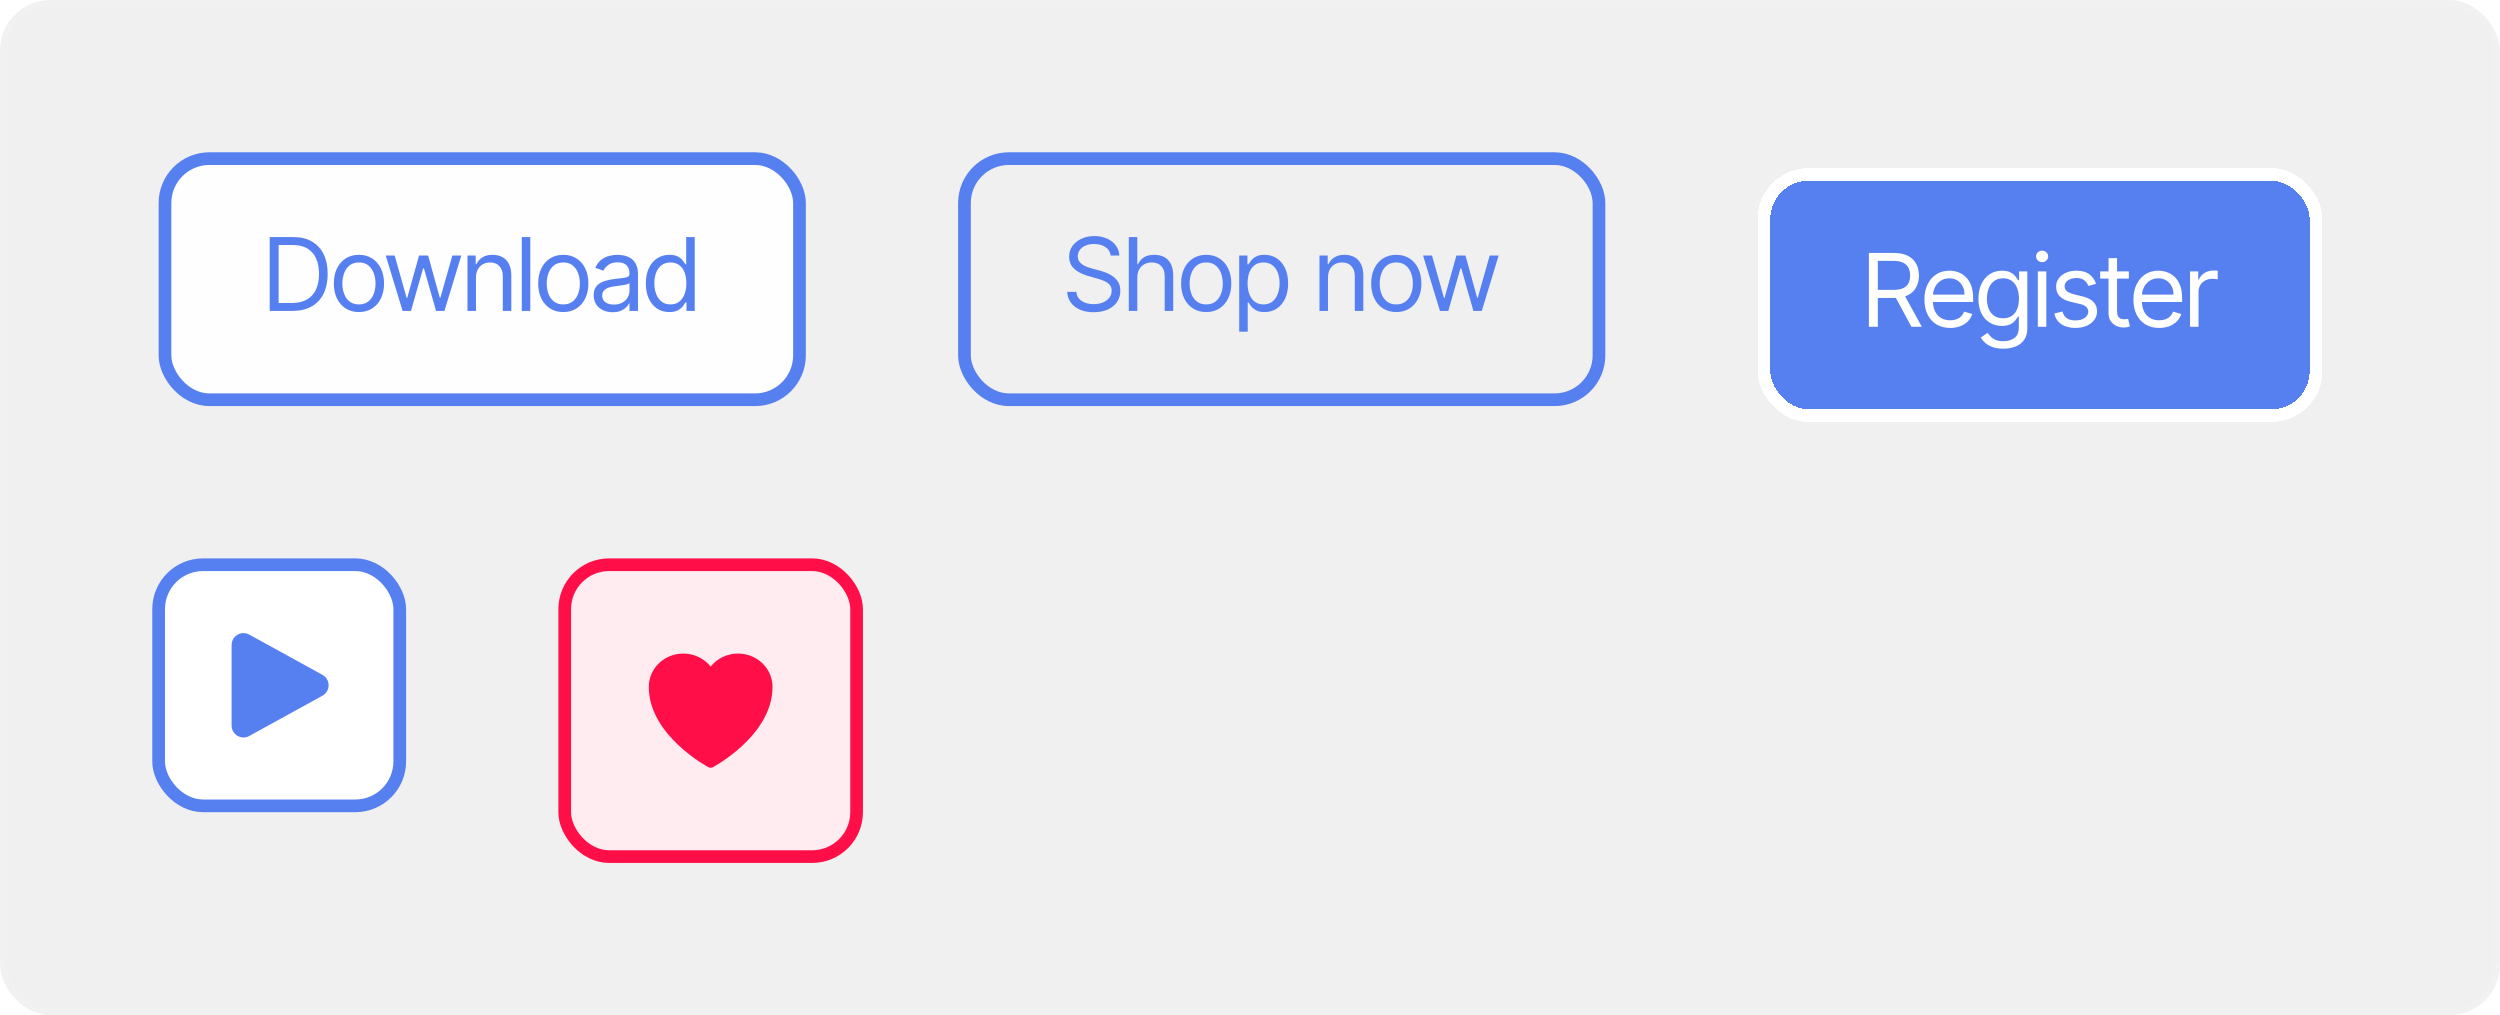 <svg width="394" height="160" viewBox="0 0 394 160" fill="none" xmlns="http://www.w3.org/2000/svg">
<rect width="394" height="160" rx="8" fill="#F0F0F0"/>
<rect x="26" y="25" width="100" height="38" rx="7" fill="#FEFEFE"/>
<path d="M46.097 49H42.506V37.364H46.256C47.385 37.364 48.351 37.597 49.154 38.062C49.957 38.525 50.572 39.189 51 40.057C51.428 40.92 51.642 41.955 51.642 43.159C51.642 44.371 51.426 45.415 50.995 46.29C50.563 47.161 49.934 47.831 49.108 48.301C48.282 48.767 47.279 49 46.097 49ZM43.915 47.75H46.006C46.968 47.75 47.765 47.564 48.398 47.193C49.031 46.822 49.502 46.294 49.813 45.608C50.123 44.922 50.279 44.106 50.279 43.159C50.279 42.22 50.125 41.411 49.819 40.733C49.512 40.051 49.053 39.528 48.444 39.165C47.834 38.797 47.074 38.614 46.165 38.614H43.915V47.75ZM56.57 49.182C55.782 49.182 55.09 48.994 54.496 48.619C53.905 48.244 53.443 47.72 53.109 47.045C52.78 46.371 52.615 45.583 52.615 44.682C52.615 43.773 52.78 42.979 53.109 42.301C53.443 41.623 53.905 41.097 54.496 40.722C55.09 40.347 55.782 40.159 56.57 40.159C57.358 40.159 58.047 40.347 58.638 40.722C59.233 41.097 59.695 41.623 60.024 42.301C60.358 42.979 60.524 43.773 60.524 44.682C60.524 45.583 60.358 46.371 60.024 47.045C59.695 47.72 59.233 48.244 58.638 48.619C58.047 48.994 57.358 49.182 56.57 49.182ZM56.57 47.977C57.168 47.977 57.66 47.824 58.047 47.517C58.433 47.21 58.719 46.807 58.905 46.307C59.09 45.807 59.183 45.265 59.183 44.682C59.183 44.099 59.09 43.555 58.905 43.051C58.719 42.547 58.433 42.14 58.047 41.83C57.66 41.519 57.168 41.364 56.57 41.364C55.971 41.364 55.479 41.519 55.092 41.83C54.706 42.14 54.42 42.547 54.234 43.051C54.049 43.555 53.956 44.099 53.956 44.682C53.956 45.265 54.049 45.807 54.234 46.307C54.42 46.807 54.706 47.21 55.092 47.517C55.479 47.824 55.971 47.977 56.57 47.977ZM63.451 49L60.792 40.273H62.201L64.088 46.955H64.179L66.042 40.273H67.474L69.315 46.932H69.406L71.292 40.273H72.701L70.042 49H68.724L66.815 42.295H66.679L64.77 49H63.451ZM75.015 43.75V49H73.674V40.273H74.97V41.636H75.083C75.288 41.193 75.598 40.837 76.015 40.568C76.432 40.295 76.97 40.159 77.629 40.159C78.22 40.159 78.737 40.28 79.18 40.523C79.623 40.761 79.968 41.125 80.214 41.614C80.46 42.099 80.583 42.712 80.583 43.455V49H79.242V43.545C79.242 42.86 79.064 42.326 78.708 41.943C78.352 41.557 77.864 41.364 77.242 41.364C76.814 41.364 76.432 41.456 76.095 41.642C75.761 41.828 75.498 42.099 75.305 42.455C75.112 42.811 75.015 43.242 75.015 43.75ZM83.574 37.364V49H82.234V37.364H83.574ZM88.776 49.182C87.988 49.182 87.297 48.994 86.702 48.619C86.111 48.244 85.649 47.72 85.316 47.045C84.986 46.371 84.821 45.583 84.821 44.682C84.821 43.773 84.986 42.979 85.316 42.301C85.649 41.623 86.111 41.097 86.702 40.722C87.297 40.347 87.988 40.159 88.776 40.159C89.564 40.159 90.253 40.347 90.844 40.722C91.439 41.097 91.901 41.623 92.23 42.301C92.564 42.979 92.73 43.773 92.73 44.682C92.73 45.583 92.564 46.371 92.23 47.045C91.901 47.72 91.439 48.244 90.844 48.619C90.253 48.994 89.564 49.182 88.776 49.182ZM88.776 47.977C89.374 47.977 89.867 47.824 90.253 47.517C90.639 47.21 90.925 46.807 91.111 46.307C91.297 45.807 91.389 45.265 91.389 44.682C91.389 44.099 91.297 43.555 91.111 43.051C90.925 42.547 90.639 42.14 90.253 41.83C89.867 41.519 89.374 41.364 88.776 41.364C88.177 41.364 87.685 41.519 87.299 41.83C86.912 42.14 86.626 42.547 86.441 43.051C86.255 43.555 86.162 44.099 86.162 44.682C86.162 45.265 86.255 45.807 86.441 46.307C86.626 46.807 86.912 47.21 87.299 47.517C87.685 47.824 88.177 47.977 88.776 47.977ZM96.546 49.205C95.992 49.205 95.49 49.1 95.04 48.892C94.589 48.68 94.231 48.375 93.966 47.977C93.701 47.576 93.568 47.091 93.568 46.523C93.568 46.023 93.667 45.617 93.864 45.307C94.061 44.992 94.324 44.746 94.653 44.568C94.983 44.39 95.347 44.258 95.744 44.17C96.146 44.08 96.549 44.008 96.954 43.955C97.485 43.886 97.915 43.835 98.244 43.801C98.578 43.763 98.82 43.701 98.972 43.614C99.127 43.526 99.204 43.375 99.204 43.159V43.114C99.204 42.553 99.051 42.117 98.744 41.807C98.441 41.496 97.981 41.341 97.364 41.341C96.724 41.341 96.222 41.481 95.858 41.761C95.494 42.042 95.239 42.341 95.091 42.659L93.818 42.205C94.046 41.674 94.349 41.261 94.727 40.966C95.11 40.667 95.526 40.458 95.977 40.341C96.432 40.22 96.879 40.159 97.318 40.159C97.599 40.159 97.921 40.193 98.284 40.261C98.651 40.326 99.006 40.46 99.347 40.665C99.691 40.869 99.977 41.178 100.205 41.591C100.432 42.004 100.545 42.557 100.545 43.25V49H99.204V47.818H99.136C99.046 48.008 98.894 48.21 98.682 48.426C98.47 48.642 98.188 48.826 97.835 48.977C97.483 49.129 97.053 49.205 96.546 49.205ZM96.75 48C97.28 48 97.727 47.896 98.091 47.688C98.458 47.479 98.735 47.21 98.921 46.881C99.11 46.551 99.204 46.205 99.204 45.841V44.614C99.148 44.682 99.023 44.744 98.829 44.801C98.64 44.854 98.421 44.901 98.171 44.943C97.924 44.981 97.684 45.015 97.449 45.045C97.218 45.072 97.03 45.095 96.886 45.114C96.538 45.159 96.212 45.233 95.909 45.335C95.61 45.434 95.367 45.583 95.182 45.784C95 45.981 94.909 46.25 94.909 46.591C94.909 47.057 95.081 47.409 95.426 47.648C95.775 47.883 96.216 48 96.75 48ZM105.488 49.182C104.761 49.182 104.119 48.998 103.562 48.631C103.005 48.26 102.57 47.737 102.255 47.062C101.941 46.385 101.784 45.583 101.784 44.659C101.784 43.742 101.941 42.947 102.255 42.273C102.57 41.599 103.007 41.078 103.568 40.71C104.129 40.343 104.776 40.159 105.511 40.159C106.079 40.159 106.528 40.254 106.858 40.443C107.191 40.629 107.445 40.841 107.619 41.08C107.797 41.314 107.935 41.508 108.034 41.659H108.147V37.364H109.488V49H108.193V47.659H108.034C107.935 47.818 107.795 48.019 107.613 48.261C107.432 48.5 107.172 48.714 106.835 48.903C106.498 49.089 106.049 49.182 105.488 49.182ZM105.67 47.977C106.208 47.977 106.663 47.837 107.034 47.557C107.405 47.273 107.687 46.881 107.88 46.381C108.074 45.877 108.17 45.295 108.17 44.636C108.17 43.985 108.075 43.415 107.886 42.926C107.697 42.434 107.416 42.051 107.045 41.778C106.674 41.502 106.216 41.364 105.67 41.364C105.102 41.364 104.629 41.51 104.25 41.801C103.875 42.089 103.593 42.481 103.403 42.977C103.218 43.47 103.125 44.023 103.125 44.636C103.125 45.258 103.219 45.822 103.409 46.33C103.602 46.833 103.886 47.235 104.261 47.534C104.64 47.83 105.11 47.977 105.67 47.977Z" fill="#567FEF"/>
<rect x="26" y="25" width="100" height="38" rx="7" stroke="#567FEF" stroke-width="2"/>
<path d="M175.041 40.273C174.973 39.697 174.697 39.25 174.212 38.932C173.727 38.614 173.132 38.455 172.428 38.455C171.913 38.455 171.462 38.538 171.076 38.705C170.693 38.871 170.394 39.1 170.178 39.392C169.966 39.684 169.86 40.015 169.86 40.386C169.86 40.697 169.934 40.964 170.081 41.188C170.233 41.407 170.426 41.591 170.661 41.739C170.896 41.883 171.142 42.002 171.399 42.097C171.657 42.188 171.894 42.261 172.11 42.318L173.291 42.636C173.595 42.716 173.932 42.826 174.303 42.966C174.678 43.106 175.036 43.297 175.377 43.54C175.721 43.778 176.005 44.085 176.229 44.46C176.452 44.835 176.564 45.295 176.564 45.841C176.564 46.47 176.399 47.038 176.07 47.545C175.744 48.053 175.267 48.456 174.638 48.756C174.013 49.055 173.254 49.205 172.36 49.205C171.526 49.205 170.805 49.07 170.195 48.801C169.589 48.532 169.112 48.157 168.763 47.676C168.418 47.195 168.223 46.636 168.178 46H169.632C169.67 46.439 169.818 46.803 170.076 47.091C170.337 47.375 170.666 47.587 171.064 47.727C171.466 47.864 171.898 47.932 172.36 47.932C172.898 47.932 173.38 47.845 173.809 47.67C174.237 47.492 174.576 47.246 174.826 46.932C175.076 46.614 175.201 46.242 175.201 45.818C175.201 45.432 175.093 45.117 174.877 44.875C174.661 44.633 174.377 44.436 174.024 44.284C173.672 44.133 173.291 44 172.882 43.886L171.451 43.477C170.541 43.216 169.822 42.843 169.291 42.358C168.761 41.873 168.496 41.239 168.496 40.455C168.496 39.803 168.672 39.235 169.024 38.75C169.38 38.261 169.858 37.883 170.456 37.614C171.059 37.341 171.731 37.205 172.473 37.205C173.223 37.205 173.89 37.339 174.473 37.608C175.057 37.873 175.519 38.237 175.86 38.699C176.204 39.161 176.386 39.686 176.405 40.273H175.041ZM179.24 43.75V49H177.899V37.364H179.24V41.636H179.354C179.558 41.186 179.865 40.828 180.274 40.562C180.687 40.294 181.236 40.159 181.922 40.159C182.517 40.159 183.037 40.278 183.484 40.517C183.931 40.752 184.278 41.114 184.524 41.602C184.774 42.087 184.899 42.705 184.899 43.455V49H183.558V43.545C183.558 42.852 183.378 42.316 183.018 41.938C182.662 41.555 182.168 41.364 181.536 41.364C181.096 41.364 180.702 41.456 180.354 41.642C180.009 41.828 179.736 42.099 179.536 42.455C179.339 42.811 179.24 43.242 179.24 43.75ZM190.098 49.182C189.31 49.182 188.619 48.994 188.024 48.619C187.433 48.244 186.971 47.72 186.637 47.045C186.308 46.371 186.143 45.583 186.143 44.682C186.143 43.773 186.308 42.979 186.637 42.301C186.971 41.623 187.433 41.097 188.024 40.722C188.619 40.347 189.31 40.159 190.098 40.159C190.886 40.159 191.575 40.347 192.166 40.722C192.761 41.097 193.223 41.623 193.552 42.301C193.886 42.979 194.052 43.773 194.052 44.682C194.052 45.583 193.886 46.371 193.552 47.045C193.223 47.72 192.761 48.244 192.166 48.619C191.575 48.994 190.886 49.182 190.098 49.182ZM190.098 47.977C190.696 47.977 191.189 47.824 191.575 47.517C191.961 47.21 192.247 46.807 192.433 46.307C192.619 45.807 192.711 45.265 192.711 44.682C192.711 44.099 192.619 43.555 192.433 43.051C192.247 42.547 191.961 42.14 191.575 41.83C191.189 41.519 190.696 41.364 190.098 41.364C189.499 41.364 189.007 41.519 188.62 41.83C188.234 42.14 187.948 42.547 187.762 43.051C187.577 43.555 187.484 44.099 187.484 44.682C187.484 45.265 187.577 45.807 187.762 46.307C187.948 46.807 188.234 47.21 188.62 47.517C189.007 47.824 189.499 47.977 190.098 47.977ZM195.299 52.273V40.273H196.595V41.659H196.754C196.852 41.508 196.989 41.314 197.163 41.08C197.341 40.841 197.595 40.629 197.924 40.443C198.257 40.254 198.708 40.159 199.276 40.159C200.011 40.159 200.659 40.343 201.22 40.71C201.78 41.078 202.218 41.599 202.532 42.273C202.846 42.947 203.004 43.742 203.004 44.659C203.004 45.583 202.846 46.385 202.532 47.062C202.218 47.737 201.782 48.26 201.225 48.631C200.668 48.998 200.026 49.182 199.299 49.182C198.739 49.182 198.29 49.089 197.953 48.903C197.615 48.714 197.356 48.5 197.174 48.261C196.992 48.019 196.852 47.818 196.754 47.659H196.64V52.273H195.299ZM196.617 44.636C196.617 45.295 196.714 45.877 196.907 46.381C197.1 46.881 197.382 47.273 197.754 47.557C198.125 47.837 198.579 47.977 199.117 47.977C199.678 47.977 200.146 47.83 200.521 47.534C200.9 47.235 201.184 46.833 201.373 46.33C201.566 45.822 201.663 45.258 201.663 44.636C201.663 44.023 201.568 43.47 201.379 42.977C201.193 42.481 200.911 42.089 200.532 41.801C200.157 41.51 199.686 41.364 199.117 41.364C198.572 41.364 198.114 41.502 197.742 41.778C197.371 42.051 197.091 42.434 196.901 42.926C196.712 43.415 196.617 43.985 196.617 44.636ZM209.29 43.75V49H207.949V40.273H209.245V41.636H209.358C209.563 41.193 209.873 40.837 210.29 40.568C210.707 40.295 211.245 40.159 211.904 40.159C212.495 40.159 213.012 40.28 213.455 40.523C213.898 40.761 214.243 41.125 214.489 41.614C214.735 42.099 214.858 42.712 214.858 43.455V49H213.517V43.545C213.517 42.86 213.339 42.326 212.983 41.943C212.627 41.557 212.139 41.364 211.517 41.364C211.089 41.364 210.707 41.456 210.37 41.642C210.036 41.828 209.773 42.099 209.58 42.455C209.387 42.811 209.29 43.242 209.29 43.75ZM220.054 49.182C219.266 49.182 218.575 48.994 217.98 48.619C217.389 48.244 216.927 47.72 216.594 47.045C216.264 46.371 216.099 45.583 216.099 44.682C216.099 43.773 216.264 42.979 216.594 42.301C216.927 41.623 217.389 41.097 217.98 40.722C218.575 40.347 219.266 40.159 220.054 40.159C220.842 40.159 221.531 40.347 222.122 40.722C222.717 41.097 223.179 41.623 223.509 42.301C223.842 42.979 224.009 43.773 224.009 44.682C224.009 45.583 223.842 46.371 223.509 47.045C223.179 47.72 222.717 48.244 222.122 48.619C221.531 48.994 220.842 49.182 220.054 49.182ZM220.054 47.977C220.652 47.977 221.145 47.824 221.531 47.517C221.918 47.21 222.204 46.807 222.389 46.307C222.575 45.807 222.668 45.265 222.668 44.682C222.668 44.099 222.575 43.555 222.389 43.051C222.204 42.547 221.918 42.14 221.531 41.83C221.145 41.519 220.652 41.364 220.054 41.364C219.455 41.364 218.963 41.519 218.577 41.83C218.19 42.14 217.904 42.547 217.719 43.051C217.533 43.555 217.44 44.099 217.44 44.682C217.44 45.265 217.533 45.807 217.719 46.307C217.904 46.807 218.19 47.21 218.577 47.517C218.963 47.824 219.455 47.977 220.054 47.977ZM226.936 49L224.277 40.273H225.686L227.572 46.955H227.663L229.527 40.273H230.959L232.799 46.932H232.89L234.777 40.273H236.186L233.527 49H232.209L230.299 42.295H230.163L228.254 49H226.936Z" fill="#567FEF"/>
<rect x="152" y="25" width="100" height="38" rx="7" stroke="#567FEF" stroke-width="2"/>
<g filter="url(#filter0_d_13_47)">
<rect x="277" y="24.5" width="89" height="40" rx="8" fill="#567FEF" shape-rendering="crispEdges"/>
<path d="M294.537 49.5V37.864H298.469C299.378 37.864 300.124 38.019 300.708 38.33C301.291 38.636 301.723 39.059 302.003 39.597C302.283 40.135 302.424 40.746 302.424 41.432C302.424 42.117 302.283 42.725 302.003 43.256C301.723 43.786 301.293 44.203 300.713 44.506C300.134 44.805 299.393 44.955 298.492 44.955H295.31V43.682H298.446C299.068 43.682 299.568 43.591 299.946 43.409C300.329 43.227 300.605 42.97 300.776 42.636C300.95 42.299 301.037 41.898 301.037 41.432C301.037 40.966 300.95 40.559 300.776 40.21C300.602 39.862 300.323 39.593 299.941 39.403C299.558 39.21 299.052 39.114 298.424 39.114H295.946V49.5H294.537ZM300.014 44.273L302.878 49.5H301.242L298.424 44.273H300.014ZM307.355 49.682C306.514 49.682 305.789 49.496 305.179 49.125C304.573 48.75 304.105 48.227 303.776 47.557C303.45 46.883 303.287 46.099 303.287 45.205C303.287 44.311 303.45 43.523 303.776 42.841C304.105 42.155 304.563 41.621 305.151 41.239C305.741 40.852 306.431 40.659 307.219 40.659C307.673 40.659 308.122 40.735 308.565 40.886C309.009 41.038 309.412 41.284 309.776 41.625C310.139 41.962 310.429 42.409 310.645 42.966C310.861 43.523 310.969 44.208 310.969 45.023V45.591H304.241V44.432H309.605C309.605 43.939 309.507 43.5 309.31 43.114C309.116 42.727 308.84 42.422 308.48 42.199C308.124 41.975 307.704 41.864 307.219 41.864C306.685 41.864 306.223 41.996 305.832 42.261C305.446 42.523 305.149 42.864 304.94 43.284C304.732 43.705 304.628 44.155 304.628 44.636V45.409C304.628 46.068 304.741 46.627 304.969 47.085C305.2 47.54 305.52 47.886 305.929 48.125C306.338 48.36 306.813 48.477 307.355 48.477C307.707 48.477 308.026 48.428 308.31 48.33C308.598 48.227 308.846 48.076 309.054 47.875C309.262 47.67 309.423 47.417 309.537 47.114L310.832 47.477C310.696 47.917 310.467 48.303 310.145 48.636C309.823 48.966 309.425 49.224 308.952 49.409C308.478 49.591 307.946 49.682 307.355 49.682ZM315.731 52.955C315.084 52.955 314.527 52.871 314.061 52.705C313.595 52.542 313.207 52.326 312.896 52.057C312.589 51.792 312.345 51.508 312.163 51.205L313.231 50.455C313.352 50.614 313.506 50.795 313.691 51C313.877 51.208 314.131 51.388 314.453 51.54C314.779 51.695 315.205 51.773 315.731 51.773C316.436 51.773 317.017 51.602 317.476 51.261C317.934 50.92 318.163 50.386 318.163 49.659V47.886H318.049C317.951 48.045 317.811 48.242 317.629 48.477C317.451 48.708 317.193 48.915 316.856 49.097C316.523 49.275 316.072 49.364 315.504 49.364C314.799 49.364 314.167 49.197 313.606 48.864C313.049 48.53 312.608 48.045 312.282 47.409C311.96 46.773 311.799 46 311.799 45.091C311.799 44.197 311.957 43.419 312.271 42.756C312.585 42.089 313.023 41.574 313.584 41.21C314.144 40.843 314.792 40.659 315.527 40.659C316.095 40.659 316.546 40.754 316.879 40.943C317.216 41.129 317.474 41.341 317.652 41.58C317.834 41.814 317.974 42.008 318.072 42.159H318.209V40.773H319.504V49.75C319.504 50.5 319.334 51.11 318.993 51.58C318.655 52.053 318.201 52.4 317.629 52.619C317.061 52.843 316.428 52.955 315.731 52.955ZM315.686 48.159C316.224 48.159 316.678 48.036 317.049 47.79C317.421 47.544 317.703 47.189 317.896 46.727C318.089 46.265 318.186 45.712 318.186 45.068C318.186 44.439 318.091 43.885 317.902 43.403C317.712 42.922 317.432 42.545 317.061 42.273C316.69 42 316.231 41.864 315.686 41.864C315.118 41.864 314.644 42.008 314.265 42.295C313.89 42.583 313.608 42.97 313.419 43.455C313.233 43.939 313.14 44.477 313.14 45.068C313.14 45.674 313.235 46.21 313.424 46.676C313.618 47.138 313.902 47.502 314.277 47.767C314.655 48.028 315.125 48.159 315.686 48.159ZM321.159 49.5V40.773H322.499V49.5H321.159ZM321.84 39.318C321.579 39.318 321.354 39.229 321.164 39.051C320.979 38.873 320.886 38.659 320.886 38.409C320.886 38.159 320.979 37.945 321.164 37.767C321.354 37.589 321.579 37.5 321.84 37.5C322.102 37.5 322.325 37.589 322.511 37.767C322.7 37.945 322.795 38.159 322.795 38.409C322.795 38.659 322.7 38.873 322.511 39.051C322.325 39.229 322.102 39.318 321.84 39.318ZM330.337 42.727L329.133 43.068C329.057 42.867 328.945 42.672 328.797 42.483C328.654 42.29 328.457 42.131 328.207 42.006C327.957 41.881 327.636 41.818 327.246 41.818C326.712 41.818 326.267 41.941 325.911 42.188C325.559 42.43 325.383 42.739 325.383 43.114C325.383 43.447 325.504 43.71 325.746 43.903C325.989 44.097 326.368 44.258 326.883 44.386L328.178 44.705C328.958 44.894 329.54 45.184 329.922 45.574C330.305 45.96 330.496 46.458 330.496 47.068C330.496 47.568 330.352 48.015 330.064 48.409C329.78 48.803 329.383 49.114 328.871 49.341C328.36 49.568 327.765 49.682 327.087 49.682C326.197 49.682 325.46 49.489 324.877 49.102C324.294 48.716 323.924 48.151 323.769 47.409L325.042 47.091C325.163 47.561 325.392 47.913 325.729 48.148C326.07 48.383 326.515 48.5 327.064 48.5C327.689 48.5 328.186 48.367 328.553 48.102C328.924 47.833 329.11 47.511 329.11 47.136C329.11 46.833 329.004 46.58 328.792 46.375C328.58 46.167 328.254 46.011 327.814 45.909L326.36 45.568C325.561 45.379 324.974 45.085 324.599 44.688C324.227 44.286 324.042 43.784 324.042 43.182C324.042 42.689 324.18 42.254 324.457 41.875C324.737 41.496 325.118 41.199 325.599 40.983C326.083 40.767 326.633 40.659 327.246 40.659C328.11 40.659 328.788 40.849 329.28 41.227C329.777 41.606 330.129 42.106 330.337 42.727ZM335.51 40.773V41.909H330.987V40.773H335.51ZM332.306 38.682H333.647V47C333.647 47.379 333.702 47.663 333.811 47.852C333.925 48.038 334.069 48.163 334.243 48.227C334.421 48.288 334.609 48.318 334.806 48.318C334.953 48.318 335.075 48.311 335.169 48.295C335.264 48.276 335.34 48.261 335.397 48.25L335.669 49.455C335.578 49.489 335.452 49.523 335.289 49.557C335.126 49.595 334.919 49.614 334.669 49.614C334.291 49.614 333.919 49.532 333.556 49.369C333.196 49.206 332.897 48.958 332.658 48.625C332.423 48.292 332.306 47.871 332.306 47.364V38.682ZM340.293 49.682C339.452 49.682 338.726 49.496 338.116 49.125C337.51 48.75 337.043 48.227 336.713 47.557C336.387 46.883 336.224 46.099 336.224 45.205C336.224 44.311 336.387 43.523 336.713 42.841C337.043 42.155 337.501 41.621 338.088 41.239C338.679 40.852 339.368 40.659 340.156 40.659C340.611 40.659 341.06 40.735 341.503 40.886C341.946 41.038 342.349 41.284 342.713 41.625C343.077 41.962 343.366 42.409 343.582 42.966C343.798 43.523 343.906 44.208 343.906 45.023V45.591H337.179V44.432H342.543C342.543 43.939 342.444 43.5 342.247 43.114C342.054 42.727 341.777 42.422 341.418 42.199C341.062 41.975 340.641 41.864 340.156 41.864C339.622 41.864 339.16 41.996 338.77 42.261C338.384 42.523 338.086 42.864 337.878 43.284C337.67 43.705 337.565 44.155 337.565 44.636V45.409C337.565 46.068 337.679 46.627 337.906 47.085C338.137 47.54 338.457 47.886 338.866 48.125C339.276 48.36 339.751 48.477 340.293 48.477C340.645 48.477 340.963 48.428 341.247 48.33C341.535 48.227 341.783 48.076 341.991 47.875C342.2 47.67 342.361 47.417 342.474 47.114L343.77 47.477C343.634 47.917 343.404 48.303 343.082 48.636C342.76 48.966 342.363 49.224 341.889 49.409C341.416 49.591 340.884 49.682 340.293 49.682ZM345.146 49.5V40.773H346.441V42.091H346.532C346.691 41.659 346.979 41.309 347.396 41.04C347.813 40.771 348.282 40.636 348.805 40.636C348.904 40.636 349.027 40.638 349.174 40.642C349.322 40.646 349.434 40.651 349.51 40.659V42.023C349.464 42.011 349.36 41.994 349.197 41.972C349.038 41.945 348.87 41.932 348.691 41.932C348.267 41.932 347.888 42.021 347.555 42.199C347.226 42.373 346.964 42.615 346.771 42.926C346.582 43.233 346.487 43.583 346.487 43.977V49.5H345.146Z" fill="white"/>
<rect x="278" y="25.5" width="87" height="38" rx="7" stroke="white" stroke-width="2" shape-rendering="crispEdges"/>
</g>
<rect x="25" y="89" width="38" height="38" rx="7" fill="white"/>
<path fill-rule="evenodd" clip-rule="evenodd" d="M36.5 101.653C36.5 100.227 38.029 99.323 39.279 100.01L50.819 106.357C52.114 107.07 52.114 108.931 50.819 109.643L39.279 115.991C38.029 116.678 36.5 115.774 36.5 114.348V101.653Z" fill="#567FEF"/>
<rect x="25" y="89" width="38" height="38" rx="7" stroke="#567FEF" stroke-width="2"/>
<rect x="89" y="89" width="46" height="46" rx="7" fill="#FFECF0"/>
<path d="M111.645 120.911L111.638 120.907L111.616 120.895C111.596 120.884 111.569 120.869 111.534 120.85C111.463 120.81 111.361 120.752 111.233 120.677C110.976 120.526 110.613 120.304 110.179 120.015C109.311 119.438 108.151 118.59 106.989 117.506C104.688 115.361 102.25 112.175 102.25 108.25C102.25 105.322 104.714 103 107.688 103C109.436 103 111.002 103.799 112 105.052C112.998 103.799 114.564 103 116.312 103C119.286 103 121.75 105.322 121.75 108.25C121.75 112.175 119.312 115.361 117.011 117.506C115.849 118.59 114.689 119.438 113.821 120.015C113.387 120.304 113.024 120.526 112.767 120.677C112.639 120.752 112.537 120.81 112.466 120.85C112.431 120.869 112.404 120.884 112.384 120.895L112.362 120.907L112.355 120.911L112.352 120.912C112.132 121.029 111.868 121.029 111.648 120.912L111.645 120.911Z" fill="#FF0E48"/>
<rect x="89" y="89" width="46" height="46" rx="7" stroke="#FF0E48" stroke-width="2"/>
<rect x="0.5" y="0.5" width="393" height="159" rx="7.5" stroke="white" stroke-opacity="0.1"/>
<defs>
<filter id="filter0_d_13_47" x="273" y="22.5" width="97" height="48" filterUnits="userSpaceOnUse" color-interpolation-filters="sRGB">
<feFlood flood-opacity="0" result="BackgroundImageFix"/>
<feColorMatrix in="SourceAlpha" type="matrix" values="0 0 0 0 0 0 0 0 0 0 0 0 0 0 0 0 0 0 127 0" result="hardAlpha"/>
<feOffset dy="2"/>
<feGaussianBlur stdDeviation="2"/>
<feComposite in2="hardAlpha" operator="out"/>
<feColorMatrix type="matrix" values="0 0 0 0 0.188 0 0 0 0 0.188 0 0 0 0 0.188 0 0 0 0.25 0"/>
<feBlend mode="normal" in2="BackgroundImageFix" result="effect1_dropShadow_13_47"/>
<feBlend mode="normal" in="SourceGraphic" in2="effect1_dropShadow_13_47" result="shape"/>
</filter>
</defs>
</svg>
